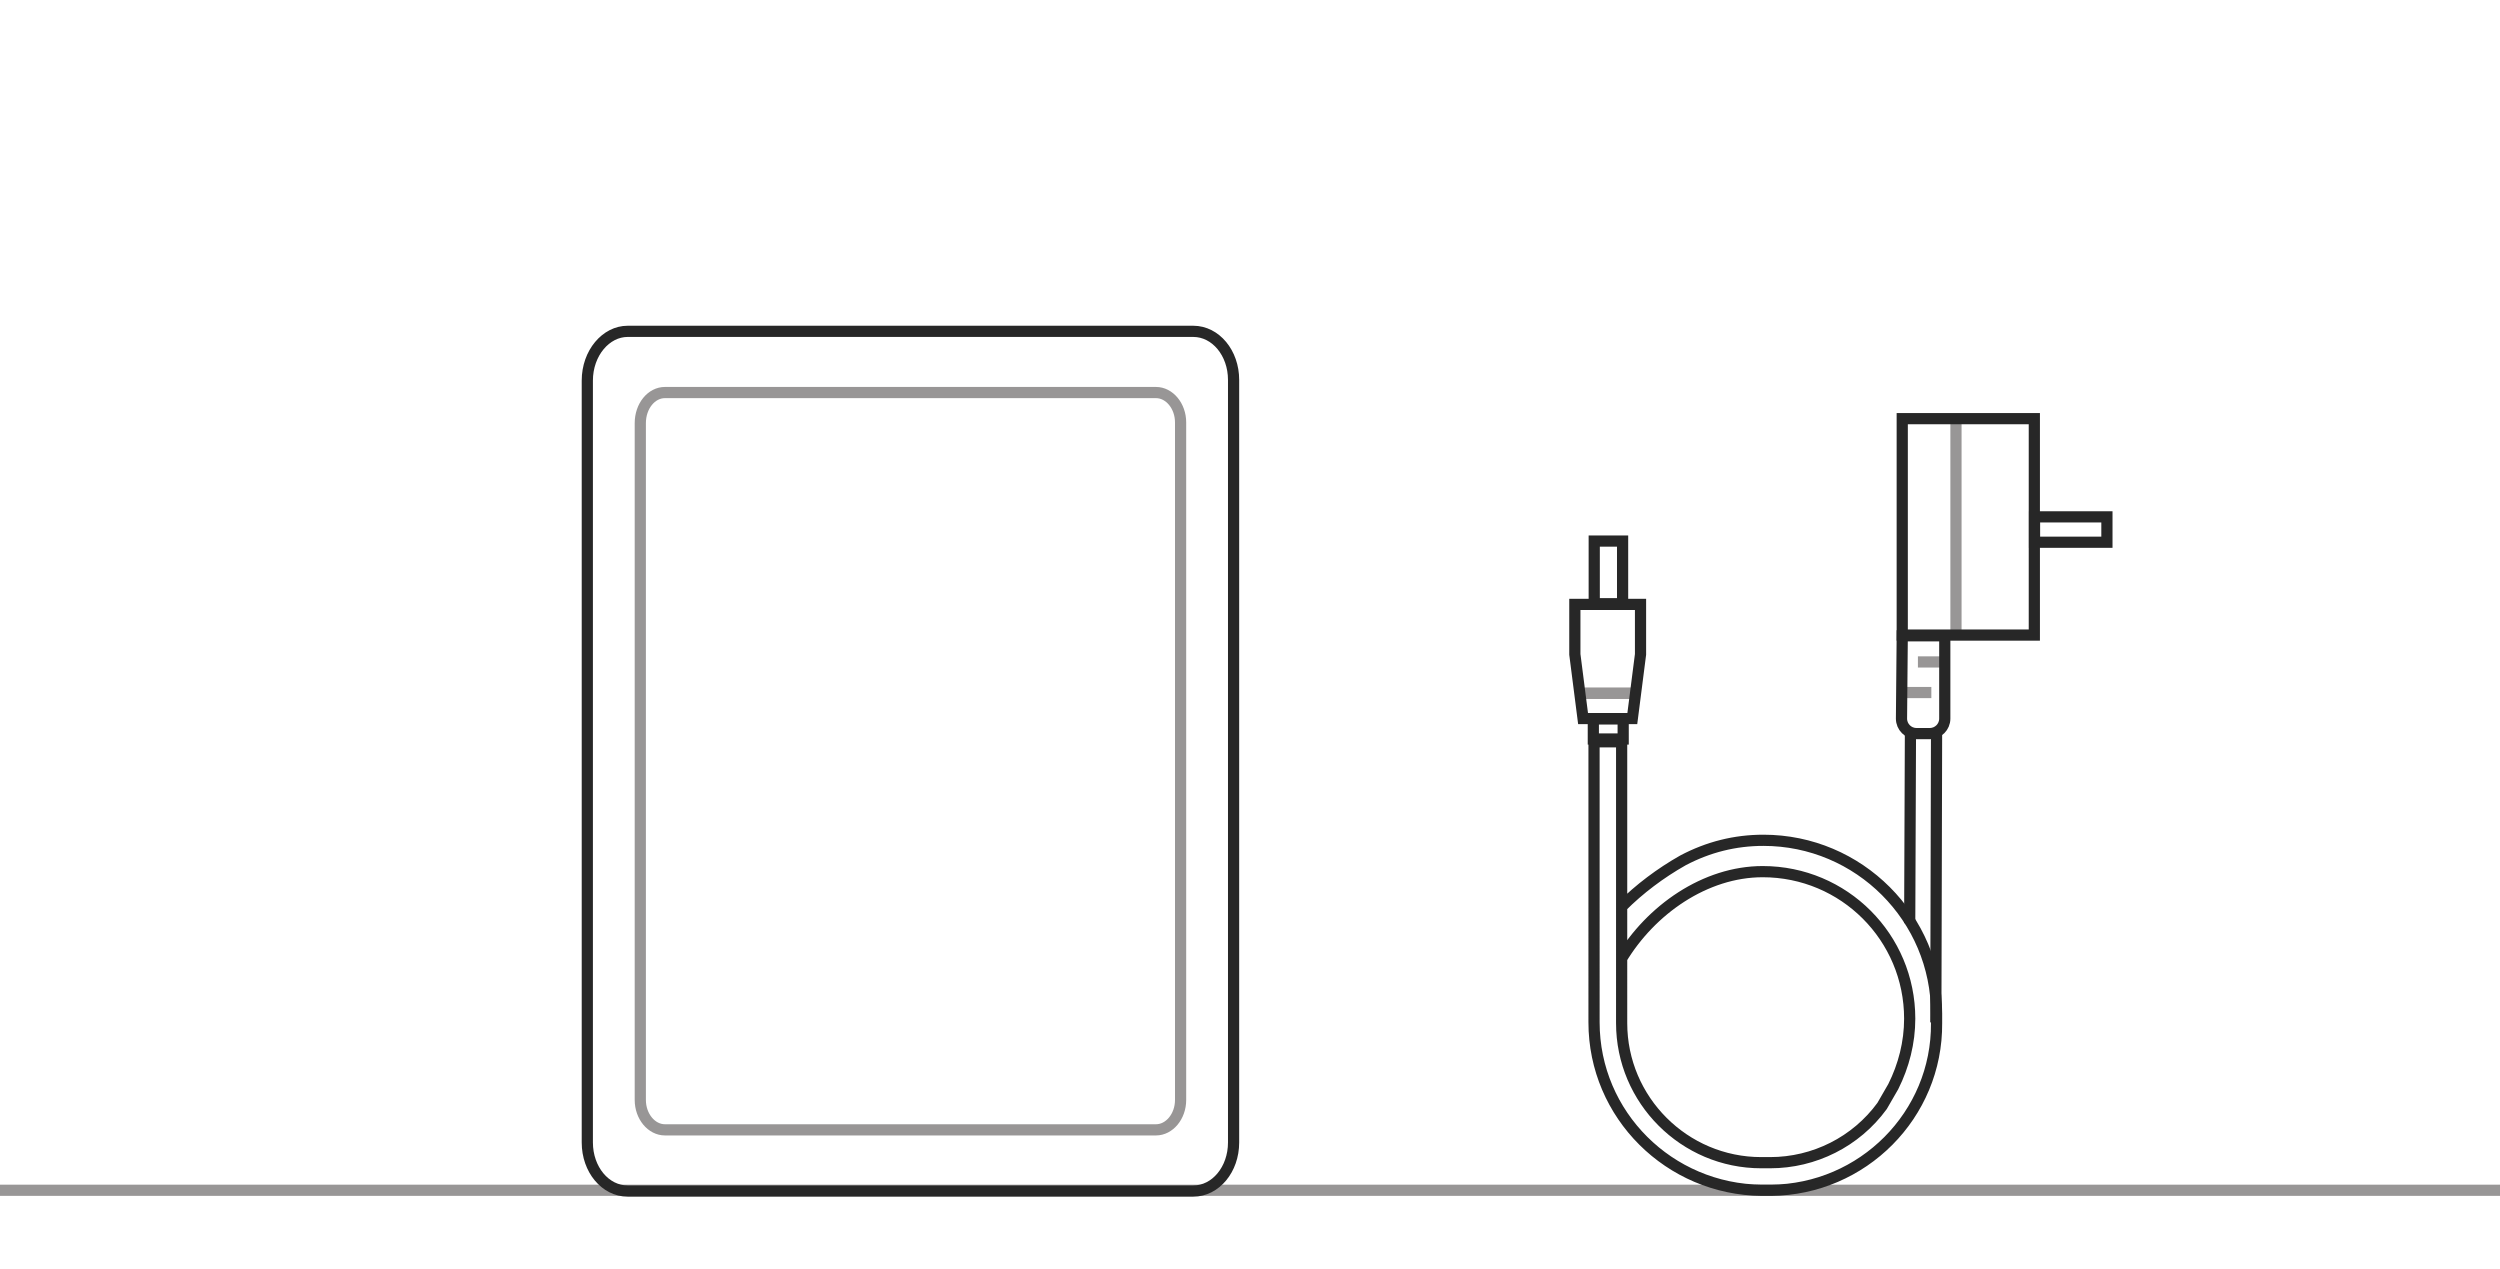 <?xml version="1.0" encoding="utf-8"?>
<!-- Generator: Adobe Illustrator 26.3.1, SVG Export Plug-In . SVG Version: 6.00 Build 0)  -->
<svg version="1.1" id="Layer_1" xmlns="http://www.w3.org/2000/svg" xmlns:xlink="http://www.w3.org/1999/xlink" x="0px" y="0px"
	 viewBox="0 0 335 170" style="enable-background:new 0 0 335 170;" xml:space="preserve">
<style type="text/css">
	.st0{fill:none;stroke:#989696;stroke-width:1.5;stroke-linecap:round;stroke-miterlimit:10;}
	.st1{fill:none;stroke:#272727;stroke-width:1.5;stroke-miterlimit:10;}
	.st2{fill:none;stroke:#989696;stroke-width:1.5;stroke-miterlimit:10;}
</style>
<line id="Line_98" class="st0" x1="0" y1="159.5" x2="335" y2="159.5"/>
<path class="st1" d="M84.1,44.4h75.8c3,0,5.4,2.9,5.4,6.5v102.2c0,3.6-2.4,6.5-5.4,6.5H84.1c-3,0-5.4-2.9-5.4-6.5V51
	C78.7,47.3,81.2,44.4,84.1,44.4z"/>
<path class="st2" d="M89.1,52.6h65.8c1.8,0,3.3,1.8,3.3,4v90.8c0,2.2-1.5,4-3.3,4H89.1c-1.8,0-3.3-1.8-3.3-4V56.7
	C85.8,54.4,87.3,52.6,89.1,52.6z"/>
<g>
	<line class="st2" x1="212.3" y1="92.9" x2="218.8" y2="92.9"/>
	<line id="Line_154" class="st1" x1="255.9" y1="123.7" x2="256" y2="98"/>
	<path id="Path_3482" class="st1" d="M217.2,128.6c4-6.7,11.3-11.8,19-11.8c10.9,0,19.7,8.8,19.7,19.7c0,3.2-0.8,6.3-2.2,9.1
		l-1.5,2.6c-3.5,4.8-9.1,7.6-15,7.6H236c-10.3,0-18.7-8.4-18.7-18.7V99.4h-3.7V137c0,12.4,10.1,22.4,22.5,22.5h1.2
		c12.3-0.1,22.3-10.1,22.2-22.4l0,0v-1.3c0-12.8-10.4-23.2-23.2-23.2l0,0c-3.8,0-7.4,0.9-10.8,2.7c-3,1.7-5.8,3.8-8.2,6.2"/>
	<path id="Path_3632" class="st1" d="M259.5,97.9l-0.1,39.1"/>
	<line id="Line_165" class="st2" x1="262.1" y1="84.5" x2="262.1" y2="56.8"/>
	<line id="Line_152" class="st2" x1="257" y1="88.7" x2="260.7" y2="88.7"/>
	<line id="Line_153" class="st2" x1="255.2" y1="92.8" x2="258.8" y2="92.8"/>
	<rect id="Rectangle_1335" x="254.9" y="56.1" class="st1" width="17.7" height="29"/>
	<g id="Group_2584" transform="translate(14.027 5.259)">
		<rect id="Rectangle_1336" x="258.6" y="64" class="st1" width="9.7" height="3.4"/>
	</g>
	<path id="Rectangle_1338" class="st1" d="M254.9,85.2h5.7v11.1c0,1.1-0.9,2-2,2h-1.8c-1.1,0-2-0.9-2-2l0,0L254.9,85.2L254.9,85.2z"
		/>
	<line class="st2" x1="212.3" y1="92.9" x2="218.8" y2="92.9"/>
	<g id="Power_pin_00000065047618603988287650000004990627265246411655_" transform="translate(1195.83 -154.512)">
		<g id="Group_2627_00000102504805135434387600000003526760883449139606_" transform="translate(7) rotate(90)">
			
				<rect id="Rectangle_1332_00000170256145142417213040000003910908468178912182_" x="229.4" y="983.1" transform="matrix(2.535182e-06 1 -1 2.535182e-06 1218.515 756)" class="st1" width="3.8" height="8.4"/>
			<path id="Path_3661_00000021104889395757435010000012127880207013649559_" class="st1" d="M247.9,990.6"/>
			
				<rect id="Rectangle_1334_00000066478723341808470440000007191296300290325387_" x="250.2" y="985.9" transform="matrix(2.535182e-06 1 -1 2.535182e-06 1239.438 735.122)" class="st1" width="4" height="2.7"/>
			<path id="Path_3481_00000075843471873127142650000012387300738285741236_" class="st1" d="M250.8,984.1v6.6l-8.6,1.1h-6.7V983
				h6.7L250.8,984.1z"/>
		</g>
	</g>
</g>
</svg>
